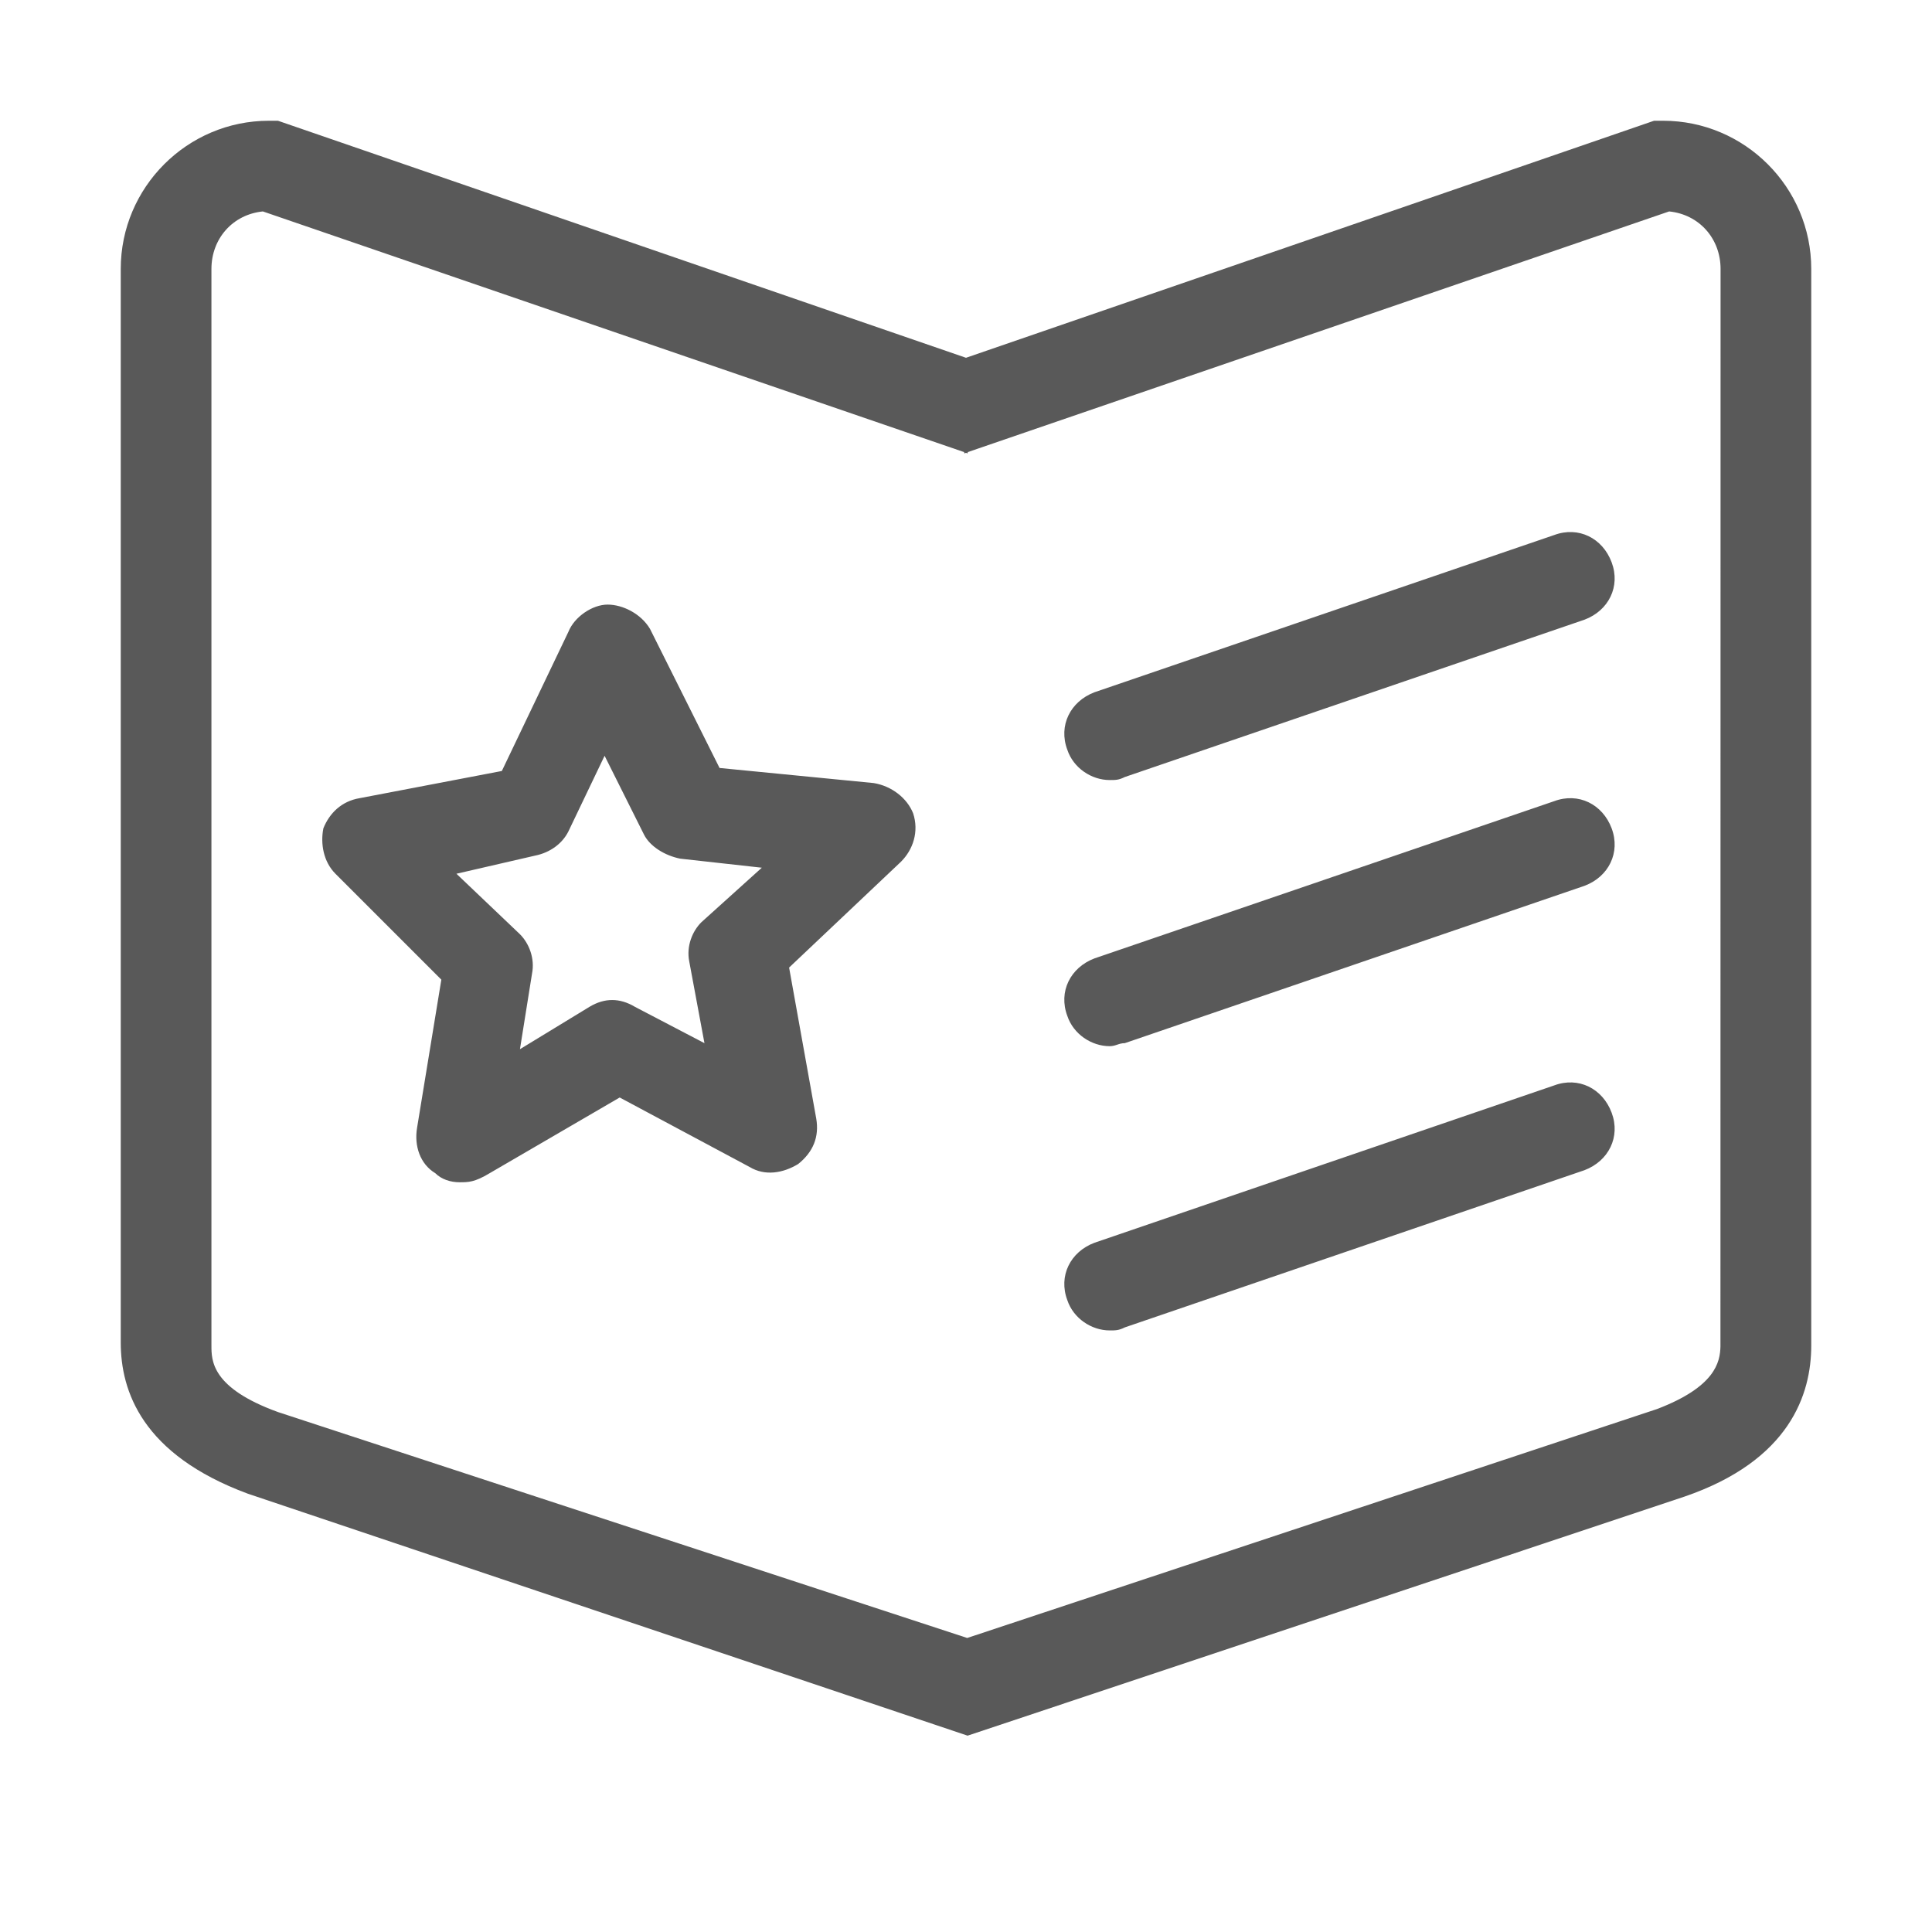 <?xml version="1.0" encoding="UTF-8"?>
<svg width="16px" height="16px" viewBox="0 0 16 16" version="1.1" xmlns="http://www.w3.org/2000/svg" xmlns:xlink="http://www.w3.org/1999/xlink">
    <title>贡献手册</title>
    <g id="页面-1" stroke="none" stroke-width="1" fill="none" fill-rule="evenodd">
        <g id="04-流程图入口备份" transform="translate(-48, -298)">
            <g id="贡献手册" transform="translate(48, 298)">
                <rect id="矩形备份-16" fill="#D8D8D8" opacity="0" x="0" y="0" width="16" height="16"></rect>
                <g id="政策-(1)" transform="translate(1, 1)" fill="#000000" fill-opacity="0.65" fill-rule="nonzero">
                    <path d="M1.302,0 L7,1.963 L12.698,0 L12.773,0 C13.449,0 14,0.551 14,1.227 L14,10.143 C14,10.544 13.825,11.095 12.948,11.395 L7.013,13.374 L1.052,11.37 C0.175,11.045 0,10.519 0,10.118 L0,1.227 C0,0.551 0.551,0 1.227,0 L1.302,0 Z M12.823,0.751 L7.015,2.744 L7.013,2.755 L7,2.75 L6.987,2.755 L6.984,2.744 L1.177,0.751 C0.927,0.776 0.751,0.977 0.751,1.227 L0.751,10.143 C0.751,10.268 0.751,10.494 1.302,10.694 L7.01,12.565 L12.723,10.669 C13.205,10.485 13.245,10.281 13.248,10.151 L13.249,1.227 C13.249,0.977 13.073,0.776 12.823,0.751 Z M4.032,4.007 C4.157,4.007 4.308,4.082 4.383,4.208 L4.959,5.36 L6.236,5.485 C6.386,5.51 6.512,5.61 6.562,5.735 C6.612,5.886 6.562,6.036 6.462,6.136 L5.535,7.013 L5.76,8.265 C5.785,8.415 5.735,8.54 5.61,8.64 C5.485,8.716 5.335,8.741 5.209,8.665 L4.132,8.089 L3.055,8.716 C2.93,8.791 2.88,8.791 2.805,8.791 C2.73,8.791 2.655,8.766 2.605,8.716 C2.479,8.64 2.429,8.49 2.454,8.34 L2.655,7.113 L1.778,6.236 C1.678,6.136 1.653,5.986 1.678,5.86 C1.728,5.735 1.828,5.635 1.979,5.61 L3.156,5.385 L3.707,4.233 C3.757,4.107 3.907,4.007 4.032,4.007 Z M4.007,5.259 L3.707,5.886 C3.657,5.986 3.556,6.061 3.431,6.086 L2.78,6.236 L3.306,6.737 C3.381,6.812 3.431,6.937 3.406,7.063 L3.306,7.689 L3.882,7.338 C4.007,7.263 4.132,7.263 4.258,7.338 L4.834,7.639 L4.708,6.962 C4.683,6.837 4.733,6.712 4.809,6.637 L5.309,6.186 L4.633,6.111 C4.508,6.086 4.383,6.011 4.333,5.911 L4.007,5.259 Z M12.347,3.657 C12.422,3.857 12.322,4.057 12.122,4.132 L8.315,5.435 C8.265,5.46 8.24,5.46 8.19,5.46 C8.039,5.46 7.889,5.36 7.839,5.209 C7.764,5.009 7.864,4.809 8.064,4.733 L11.871,3.431 C12.072,3.356 12.272,3.456 12.347,3.657 Z M12.347,5.86 C12.422,6.061 12.322,6.261 12.122,6.336 L8.315,7.639 C8.265,7.639 8.24,7.664 8.19,7.664 C8.039,7.664 7.889,7.564 7.839,7.413 C7.764,7.213 7.864,7.013 8.064,6.937 L11.871,5.635 C12.072,5.56 12.272,5.66 12.347,5.86 Z M12.347,8.215 C12.422,8.415 12.322,8.615 12.122,8.691 L8.315,9.993 C8.265,10.018 8.24,10.018 8.19,10.018 C8.039,10.018 7.889,9.918 7.839,9.767 C7.764,9.567 7.864,9.367 8.064,9.292 L11.871,7.989 C12.072,7.914 12.272,8.014 12.347,8.215 Z" id="形状结合"></path>
                </g>
            </g>
        </g>
    </g>
</svg>